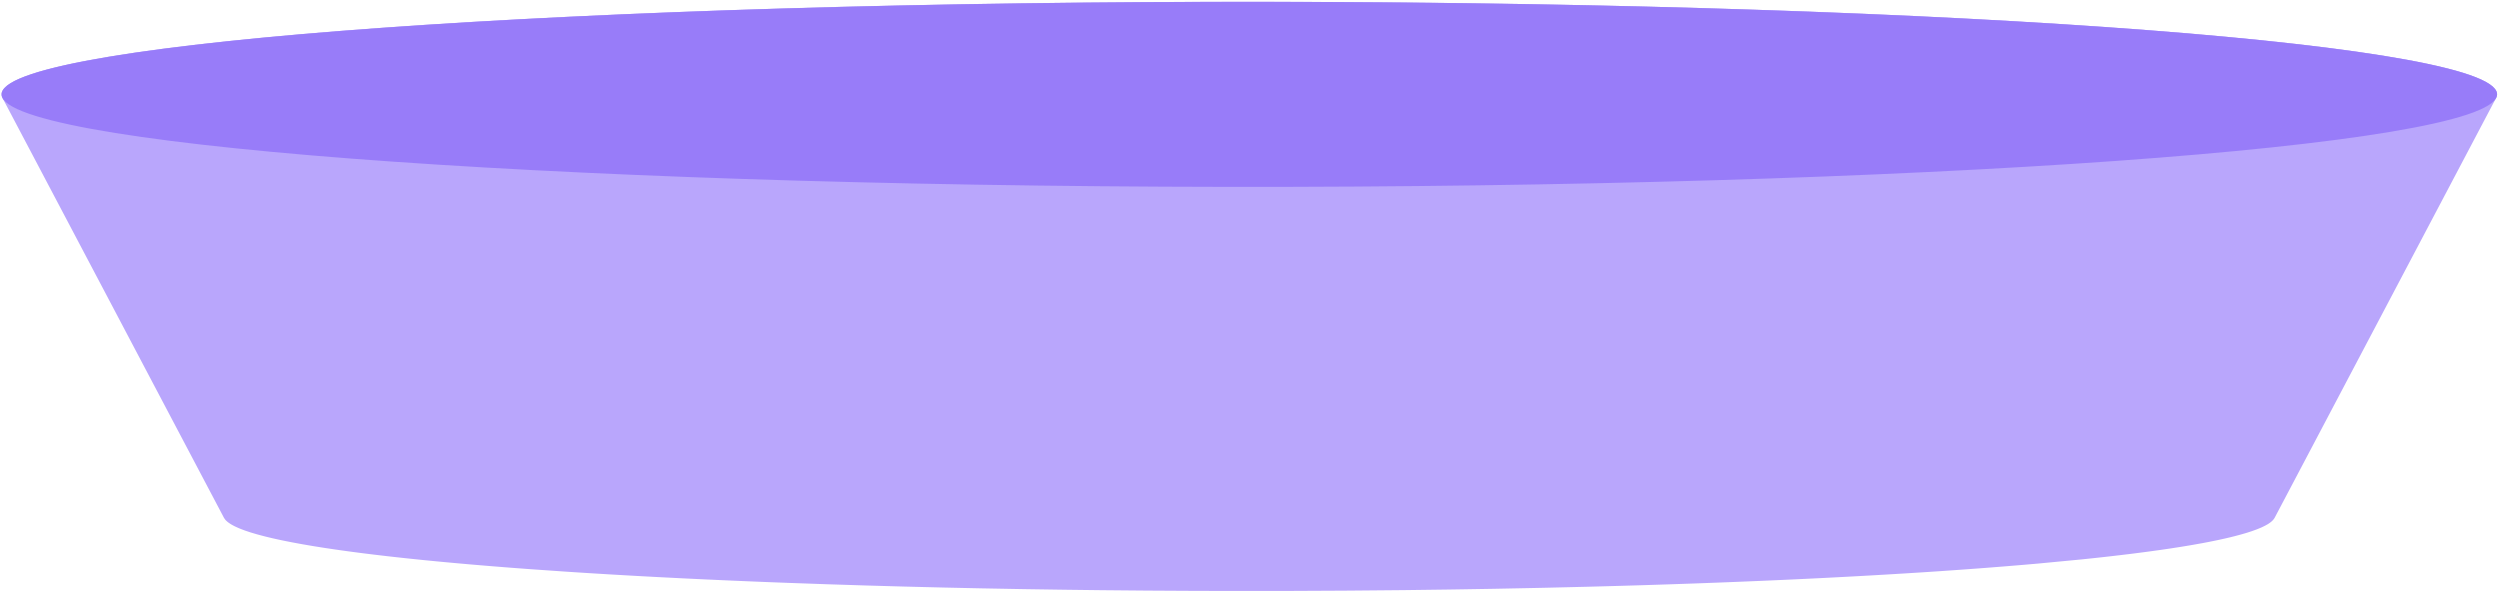 <svg width="408" height="97" viewBox="0 0 408 97" fill="none" xmlns="http://www.w3.org/2000/svg">
<path d="M407.516 15.316C407.514 15.291 407.512 15.265 407.51 15.24C407.495 15.127 407.466 15.014 407.418 14.903C407.409 14.884 407.396 14.866 407.389 14.848C407.34 14.746 407.277 14.644 407.2 14.542C407.185 14.521 407.171 14.5 407.153 14.48C407.065 14.368 406.956 14.258 406.835 14.148C406.81 14.123 406.778 14.1 406.751 14.075C406.627 13.969 406.491 13.863 406.337 13.757C406.324 13.749 406.315 13.741 406.304 13.734C406.139 13.622 405.952 13.51 405.754 13.4C405.71 13.375 405.664 13.35 405.618 13.325C405.415 13.215 405.2 13.107 404.966 12.997C404.935 12.983 404.901 12.968 404.869 12.953C404.651 12.854 404.416 12.756 404.171 12.657C404.119 12.634 404.066 12.613 404.01 12.59C403.74 12.484 403.452 12.377 403.152 12.272C403.089 12.249 403.023 12.228 402.959 12.205C402.671 12.106 402.372 12.008 402.059 11.909C402.02 11.897 401.98 11.884 401.942 11.871C401.599 11.765 401.238 11.66 400.862 11.553C400.778 11.53 400.692 11.506 400.607 11.483C400.226 11.376 399.835 11.272 399.423 11.168C399.384 11.158 399.346 11.149 399.306 11.139C398.921 11.041 398.518 10.944 398.105 10.847C398.008 10.825 397.914 10.802 397.817 10.78C397.377 10.678 396.921 10.577 396.452 10.476C396.362 10.456 396.267 10.436 396.175 10.417C395.743 10.324 395.299 10.233 394.844 10.143C394.762 10.127 394.685 10.111 394.604 10.095C394.096 9.995 393.574 9.895 393.04 9.796C392.918 9.774 392.793 9.751 392.67 9.729C392.118 9.628 391.559 9.528 390.98 9.428C390.965 9.426 390.949 9.424 390.936 9.422C390.368 9.324 389.781 9.226 389.185 9.131C389.051 9.108 388.914 9.087 388.774 9.063C388.176 8.968 387.566 8.872 386.941 8.776C386.828 8.759 386.712 8.743 386.601 8.726C386.035 8.64 385.457 8.556 384.869 8.472C384.742 8.453 384.616 8.435 384.488 8.417C384.427 8.407 384.367 8.399 384.303 8.39C384.02 8.35 383.72 8.311 383.433 8.27C382.986 8.209 382.539 8.146 382.08 8.085C381.698 8.035 381.306 7.983 380.916 7.934C380.475 7.876 380.042 7.819 379.593 7.762C379.194 7.713 378.788 7.662 378.385 7.613C377.921 7.556 377.465 7.5 376.994 7.444C376.592 7.396 376.18 7.349 375.771 7.3C375.276 7.243 374.781 7.185 374.275 7.128C374.152 7.114 374.036 7.1 373.913 7.086C373.451 7.034 372.977 6.983 372.505 6.93C372.289 6.907 372.08 6.883 371.863 6.859C371.003 6.767 370.131 6.675 369.245 6.583C369.089 6.567 368.93 6.552 368.773 6.536C368.054 6.463 367.33 6.389 366.597 6.317C366.269 6.285 365.937 6.253 365.605 6.222C365.277 6.189 364.955 6.157 364.623 6.125C364.47 6.111 364.307 6.097 364.153 6.082C362.991 5.972 361.814 5.864 360.615 5.756C360.502 5.746 360.395 5.735 360.281 5.726C358.972 5.61 357.634 5.496 356.279 5.382C356.147 5.372 356.026 5.361 355.894 5.349C355.652 5.33 355.401 5.31 355.157 5.29C354.266 5.217 353.366 5.144 352.453 5.072C352.033 5.039 351.615 5.005 351.19 4.972C350.187 4.894 349.175 4.817 348.152 4.741C347.912 4.723 347.683 4.706 347.445 4.688C347.374 4.682 347.3 4.677 347.229 4.673C345.964 4.579 344.69 4.488 343.394 4.397C343.228 4.385 343.057 4.374 342.888 4.364C341.741 4.284 340.581 4.205 339.407 4.127C339.317 4.122 339.226 4.115 339.136 4.108C338.758 4.083 338.368 4.06 337.992 4.035C337.208 3.985 336.421 3.933 335.626 3.883C335.104 3.849 334.572 3.817 334.044 3.785C333.252 3.736 332.458 3.687 331.655 3.639C331.49 3.629 331.33 3.619 331.165 3.609C330.81 3.587 330.447 3.567 330.093 3.547C329.329 3.502 328.564 3.458 327.792 3.412C327.233 3.381 326.672 3.349 326.106 3.318C325.322 3.275 324.535 3.231 323.743 3.188C323.54 3.176 323.338 3.166 323.133 3.154C322.793 3.136 322.442 3.118 322.101 3.099C321.344 3.059 320.585 3.02 319.819 2.98C319.192 2.948 318.563 2.917 317.931 2.884C317.252 2.851 316.574 2.817 315.891 2.783C315.623 2.771 315.361 2.757 315.092 2.744C314.622 2.721 314.148 2.699 313.677 2.677C313.059 2.648 312.44 2.618 311.817 2.589C311.146 2.558 310.469 2.527 309.793 2.498C309.093 2.466 308.396 2.433 307.69 2.402C307.526 2.396 307.364 2.387 307.201 2.381C306.681 2.358 306.152 2.336 305.63 2.314C304.959 2.285 304.288 2.256 303.61 2.227C302.895 2.197 302.174 2.168 301.45 2.139C300.768 2.111 300.085 2.084 299.397 2.057C299.334 2.055 299.269 2.051 299.204 2.049C298.398 2.017 297.584 1.987 296.775 1.957C296.028 1.928 295.281 1.9 294.531 1.872C293.472 1.832 292.412 1.794 291.345 1.756C291.305 1.755 291.265 1.754 291.225 1.752C288.937 1.671 286.62 1.595 284.284 1.52C284.037 1.511 283.797 1.504 283.549 1.495C283.36 1.489 283.166 1.483 282.975 1.478C280.781 1.409 278.568 1.344 276.337 1.28C276.225 1.276 276.116 1.273 276.005 1.27C275.78 1.265 275.554 1.259 275.329 1.253C273.395 1.199 271.445 1.146 269.485 1.097C269.258 1.092 269.04 1.085 268.816 1.08C268.711 1.078 268.602 1.075 268.495 1.072C266.488 1.022 264.47 0.975 262.435 0.93C262.354 0.929 262.277 0.925 262.194 0.924C261.954 0.919 261.712 0.913 261.472 0.909C259.837 0.873 258.19 0.839 256.537 0.807C256.244 0.801 255.952 0.794 255.657 0.788C255.315 0.781 254.966 0.776 254.623 0.769C253.624 0.749 252.622 0.731 251.619 0.713C251.217 0.706 250.823 0.698 250.42 0.691C250.141 0.686 249.858 0.682 249.579 0.677C248.556 0.66 247.526 0.643 246.494 0.627C246.039 0.62 245.586 0.612 245.131 0.604C244.879 0.601 244.627 0.598 244.376 0.594C243.333 0.578 242.287 0.564 241.238 0.549C240.809 0.543 240.382 0.537 239.951 0.53C239.724 0.527 239.493 0.525 239.267 0.522C238.591 0.513 237.916 0.503 237.24 0.497C236.813 0.492 236.387 0.485 235.957 0.481C235.502 0.476 235.042 0.47 234.584 0.466C233.902 0.458 233.22 0.451 232.535 0.443C232.335 0.441 232.139 0.439 231.939 0.437C231.171 0.428 230.402 0.422 229.631 0.414C229.079 0.409 228.53 0.404 227.978 0.398C227.951 0.398 227.921 0.398 227.894 0.398C226.563 0.385 225.229 0.376 223.889 0.366C223.748 0.365 223.608 0.365 223.467 0.363C223.098 0.361 222.725 0.359 222.354 0.356C221.788 0.353 221.221 0.348 220.651 0.345C220.048 0.341 219.443 0.338 218.838 0.335C218.389 0.333 217.943 0.33 217.492 0.328C217.46 0.328 217.428 0.328 217.397 0.328C216.31 0.323 215.223 0.318 214.132 0.315C213.878 0.313 213.624 0.313 213.373 0.312C212.888 0.311 212.406 0.309 211.919 0.308C211.562 0.308 211.208 0.307 210.849 0.305C209.853 0.303 208.853 0.301 207.852 0.299C207.716 0.299 207.58 0.298 207.441 0.298C206.449 0.297 205.459 0.296 204.471 0.296C203.959 0.296 203.45 0.296 202.935 0.296C202.537 0.296 202.137 0.296 201.738 0.296C201.629 0.296 201.518 0.296 201.406 0.296C200.385 0.296 199.368 0.298 198.35 0.301C198.082 0.301 197.814 0.302 197.543 0.302C197.116 0.303 196.685 0.304 196.256 0.305C195.941 0.306 195.622 0.306 195.305 0.307C194.295 0.31 193.283 0.313 192.273 0.318C192.222 0.318 192.172 0.318 192.121 0.319C191.717 0.32 191.312 0.322 190.909 0.324C190.247 0.327 189.584 0.33 188.923 0.333C188.426 0.336 187.928 0.339 187.431 0.341C186.974 0.343 186.519 0.347 186.062 0.35C185.789 0.351 185.517 0.353 185.246 0.354C184.021 0.363 182.803 0.371 181.587 0.381C181.574 0.381 181.562 0.381 181.549 0.381C181.379 0.382 181.21 0.383 181.039 0.384C180.007 0.393 178.973 0.403 177.946 0.411C177.677 0.413 177.409 0.418 177.14 0.42C176.599 0.425 176.058 0.43 175.517 0.437C175.105 0.44 174.69 0.444 174.278 0.449C173.996 0.452 173.718 0.456 173.435 0.458C171.316 0.482 169.206 0.508 167.109 0.537C166.968 0.538 166.823 0.539 166.684 0.541C166.644 0.541 166.606 0.542 166.567 0.543C164.32 0.574 162.089 0.609 159.869 0.645C159.642 0.648 159.411 0.652 159.185 0.655C158.423 0.668 157.664 0.681 156.907 0.695C154.447 0.739 152.007 0.785 149.584 0.835C149.118 0.844 148.655 0.853 148.189 0.863C145.947 0.91 143.718 0.96 141.507 1.012C141.469 1.012 141.432 1.014 141.394 1.014C141.046 1.023 140.702 1.033 140.354 1.04C139.159 1.069 137.962 1.099 136.776 1.129C136.659 1.131 136.541 1.135 136.424 1.137C135.931 1.15 135.447 1.164 134.956 1.178C133.935 1.205 132.916 1.231 131.902 1.261C131.772 1.263 131.64 1.268 131.51 1.272C130.995 1.286 130.487 1.302 129.975 1.317C129.112 1.342 128.251 1.366 127.395 1.392C127.248 1.397 127.102 1.401 126.957 1.405C125.906 1.437 124.865 1.471 123.824 1.503C123.564 1.511 123.302 1.52 123.041 1.529C121.919 1.564 120.801 1.601 119.69 1.638C119.527 1.643 119.363 1.65 119.199 1.655C118.74 1.671 118.287 1.686 117.83 1.702C117.258 1.723 116.683 1.742 116.114 1.763C115.802 1.773 115.494 1.785 115.181 1.797C114.627 1.817 114.078 1.837 113.529 1.857C113.187 1.87 112.845 1.882 112.505 1.895C112.017 1.914 111.537 1.932 111.052 1.95C110.495 1.972 109.94 1.992 109.386 2.014C109.17 2.022 108.95 2.031 108.734 2.038C108.065 2.064 107.403 2.092 106.738 2.119C106.268 2.138 105.796 2.157 105.33 2.175C105.223 2.179 105.117 2.183 105.009 2.188C103.921 2.233 102.84 2.279 101.766 2.325C98.672 2.458 95.631 2.598 92.643 2.743C92.59 2.745 92.535 2.748 92.484 2.749C92.222 2.763 91.966 2.776 91.703 2.789C90.562 2.845 89.426 2.9 88.299 2.959C88.178 2.965 88.053 2.971 87.934 2.977C87.714 2.99 87.503 3 87.282 3.012C85.848 3.086 84.428 3.162 83.023 3.24C82.752 3.255 82.473 3.268 82.202 3.283C81.959 3.297 81.718 3.311 81.472 3.324C81.063 3.347 80.656 3.371 80.247 3.393C79.44 3.439 78.639 3.484 77.842 3.532C77.464 3.554 77.089 3.577 76.713 3.599C76.495 3.612 76.271 3.624 76.051 3.638C75.543 3.668 75.046 3.7 74.541 3.73C73.982 3.765 73.419 3.798 72.863 3.833C72.204 3.875 71.552 3.916 70.9 3.958C70.319 3.995 69.736 4.032 69.161 4.069C69 4.08 68.834 4.09 68.673 4.101C68.297 4.124 67.934 4.15 67.564 4.176C66.794 4.226 66.024 4.279 65.265 4.331C64.747 4.367 64.235 4.403 63.721 4.44C62.953 4.493 62.189 4.548 61.43 4.603C61.197 4.62 60.959 4.636 60.728 4.653C60.51 4.669 60.301 4.686 60.084 4.703C59.151 4.771 58.227 4.841 57.313 4.911C56.907 4.942 56.499 4.973 56.097 5.004C54.911 5.098 53.742 5.191 52.588 5.286C52.513 5.292 52.432 5.299 52.355 5.305C52.342 5.305 52.328 5.307 52.315 5.308C51.092 5.409 49.893 5.511 48.706 5.615C48.339 5.647 47.98 5.681 47.615 5.712C46.787 5.786 45.965 5.86 45.153 5.934C44.979 5.95 44.799 5.965 44.627 5.981C44.381 6.005 44.147 6.027 43.903 6.05C43.228 6.114 42.559 6.178 41.896 6.242C41.452 6.285 41.009 6.329 40.571 6.373C39.911 6.439 39.26 6.504 38.615 6.571C38.336 6.6 38.049 6.626 37.772 6.656C37.659 6.668 37.547 6.68 37.432 6.692C36.807 6.758 36.198 6.825 35.584 6.89C35.217 6.93 34.845 6.97 34.484 7.011C33.767 7.09 33.069 7.17 32.372 7.251C32.152 7.276 31.925 7.3 31.709 7.326C31.688 7.328 31.669 7.331 31.646 7.334C30.997 7.41 30.365 7.487 29.733 7.565C29.471 7.596 29.203 7.628 28.943 7.66C28.121 7.763 27.313 7.865 26.521 7.969C26.506 7.97 26.49 7.974 26.475 7.976C25.965 8.042 25.472 8.11 24.976 8.177C24.703 8.215 24.419 8.252 24.151 8.289C23.788 8.339 23.444 8.39 23.09 8.44C22.683 8.5 22.265 8.556 21.867 8.615C21.867 8.615 21.867 8.615 21.865 8.615C21.145 8.722 20.441 8.828 19.753 8.936C19.546 8.97 19.346 9.002 19.139 9.035C18.679 9.109 18.214 9.182 17.77 9.256C17.748 9.26 17.73 9.264 17.706 9.267C17.559 9.292 17.418 9.316 17.272 9.342C16.777 9.426 16.287 9.51 15.813 9.594C15.611 9.631 15.419 9.666 15.219 9.703C14.887 9.763 14.55 9.823 14.229 9.884C14.158 9.898 14.091 9.911 14.02 9.925C13.802 9.967 13.595 10.009 13.38 10.05C13.032 10.118 12.684 10.187 12.348 10.256C12.126 10.301 11.912 10.346 11.696 10.392C11.494 10.435 11.283 10.478 11.088 10.521C10.976 10.544 10.87 10.57 10.759 10.595C10.552 10.64 10.35 10.686 10.149 10.732C9.859 10.798 9.577 10.864 9.302 10.931C9.102 10.978 8.906 11.026 8.712 11.076C8.601 11.103 8.481 11.13 8.375 11.158C8.219 11.197 8.078 11.237 7.926 11.277C7.748 11.323 7.568 11.37 7.396 11.417C7.138 11.487 6.892 11.558 6.65 11.627C6.494 11.673 6.335 11.718 6.181 11.763C6.135 11.777 6.085 11.791 6.039 11.805C5.825 11.869 5.629 11.934 5.429 12C5.316 12.037 5.196 12.072 5.087 12.111C4.739 12.226 4.407 12.342 4.097 12.46C4.095 12.46 4.093 12.46 4.091 12.462C4.091 12.462 4.089 12.462 4.086 12.462C3.774 12.58 3.482 12.699 3.208 12.818C3.122 12.853 3.051 12.891 2.969 12.928C2.813 12.997 2.652 13.068 2.509 13.139C2.484 13.152 2.463 13.164 2.438 13.177C2.346 13.223 2.266 13.27 2.18 13.315C2.042 13.389 1.906 13.464 1.782 13.539C1.698 13.589 1.625 13.64 1.549 13.69C1.478 13.736 1.398 13.782 1.333 13.829C1.3 13.853 1.276 13.877 1.245 13.901C1.17 13.958 1.102 14.015 1.036 14.072C0.956 14.139 0.88 14.207 0.814 14.276C0.757 14.334 0.706 14.391 0.658 14.449C0.627 14.485 0.585 14.523 0.559 14.559C0.53 14.599 0.511 14.64 0.486 14.679C0.465 14.713 0.444 14.747 0.425 14.78C0.361 14.896 0.31 15.013 0.282 15.129C0.267 15.191 0.257 15.253 0.255 15.314C0.251 15.37 0.264 15.427 0.268 15.482C0.27 15.523 0.27 15.563 0.277 15.602C0.301 15.735 0.34 15.866 0.409 15.996C1.507 18.079 2.651 20.247 3.817 22.457L5.304 25.274C6.143 26.867 6.996 28.485 7.861 30.123L11.174 36.402C12.414 38.754 13.67 41.132 14.931 43.523L18.486 50.261C19.672 52.512 20.858 54.76 22.039 57L31.667 75.249C32.167 76.197 32.662 77.135 33.152 78.065L36.561 84.526C36.62 84.636 36.699 84.744 36.796 84.854C36.827 84.889 36.869 84.924 36.903 84.96C36.978 85.034 37.054 85.107 37.145 85.18C37.197 85.223 37.258 85.264 37.314 85.305C37.405 85.372 37.501 85.439 37.605 85.505C37.676 85.549 37.75 85.592 37.825 85.635C37.938 85.701 38.059 85.765 38.184 85.829C38.268 85.872 38.354 85.915 38.446 85.958C38.583 86.024 38.73 86.088 38.878 86.154C38.974 86.195 39.069 86.236 39.171 86.278C39.341 86.347 39.525 86.415 39.712 86.485C39.809 86.522 39.901 86.556 40.002 86.593C40.255 86.682 40.522 86.772 40.801 86.86C40.849 86.875 40.889 86.89 40.937 86.905C41.269 87.008 41.619 87.111 41.984 87.214C42.089 87.243 42.204 87.273 42.312 87.302C42.58 87.374 42.853 87.448 43.14 87.521C43.285 87.559 43.439 87.595 43.593 87.633C43.855 87.698 44.119 87.762 44.394 87.825C44.566 87.865 44.744 87.904 44.92 87.944C45.193 88.005 45.47 88.065 45.754 88.126C45.943 88.166 46.135 88.206 46.329 88.246C46.624 88.307 46.927 88.367 47.233 88.426C47.428 88.465 47.623 88.503 47.825 88.541C48.156 88.605 48.5 88.666 48.846 88.73C49.037 88.764 49.221 88.799 49.414 88.833C49.831 88.906 50.257 88.979 50.69 89.052C50.829 89.076 50.959 89.098 51.097 89.121C51.676 89.215 52.27 89.311 52.878 89.405C53.018 89.427 53.165 89.448 53.305 89.469C53.779 89.541 54.26 89.612 54.752 89.684C54.979 89.717 55.214 89.75 55.445 89.783C55.865 89.842 56.288 89.901 56.722 89.961C56.984 89.996 57.25 90.032 57.514 90.067C57.934 90.123 58.355 90.179 58.786 90.234C59.067 90.27 59.349 90.306 59.637 90.342C60.073 90.397 60.515 90.451 60.962 90.505C61.25 90.54 61.534 90.574 61.824 90.608C62.298 90.665 62.781 90.72 63.265 90.777C63.542 90.808 63.815 90.839 64.095 90.87C64.654 90.934 65.224 90.995 65.796 91.057C66.012 91.08 66.224 91.104 66.443 91.127C67.244 91.212 68.058 91.296 68.885 91.38C69.002 91.392 69.125 91.403 69.242 91.416C69.948 91.487 70.666 91.556 71.392 91.626C71.687 91.654 71.988 91.682 72.285 91.71C72.853 91.763 73.424 91.817 74.003 91.869C74.335 91.9 74.672 91.93 75.008 91.959C75.567 92.009 76.128 92.059 76.696 92.108C77.055 92.139 77.415 92.17 77.778 92.2C78.34 92.248 78.909 92.295 79.481 92.342C79.847 92.372 80.212 92.402 80.58 92.431C81.18 92.479 81.784 92.528 82.394 92.575C82.744 92.603 83.091 92.63 83.445 92.658C84.137 92.711 84.838 92.764 85.542 92.814C85.821 92.836 86.098 92.856 86.378 92.878C88.37 93.024 90.414 93.165 92.504 93.303C92.799 93.322 93.102 93.341 93.4 93.361C94.146 93.409 94.898 93.457 95.655 93.506C96.038 93.529 96.425 93.553 96.81 93.578C97.504 93.619 98.198 93.662 98.901 93.704C99.077 93.715 99.246 93.726 99.423 93.736C99.628 93.749 99.838 93.76 100.043 93.773C100.882 93.822 101.727 93.87 102.576 93.918C102.926 93.938 103.276 93.959 103.627 93.978C104.638 94.034 105.658 94.09 106.686 94.143C106.868 94.153 107.051 94.164 107.233 94.172C108.454 94.237 109.687 94.299 110.93 94.36C111.225 94.375 111.526 94.389 111.824 94.404C112.765 94.45 113.711 94.495 114.667 94.54C114.843 94.548 115.013 94.556 115.189 94.565C115.526 94.581 115.868 94.595 116.208 94.61C116.749 94.636 117.288 94.659 117.833 94.684C118.421 94.711 119.01 94.736 119.6 94.761C120.128 94.784 120.654 94.807 121.186 94.829C121.788 94.855 122.396 94.881 123.004 94.905C123.532 94.927 124.062 94.949 124.597 94.97C125.216 94.995 125.841 95.019 126.463 95.043C126.987 95.063 127.508 95.084 128.034 95.103C128.278 95.112 128.519 95.121 128.762 95.131C128.958 95.137 129.159 95.144 129.354 95.15C131.183 95.218 133.026 95.284 134.895 95.347C135.119 95.355 135.348 95.362 135.572 95.369C137.502 95.433 139.445 95.495 141.412 95.554C141.472 95.556 141.53 95.558 141.591 95.559C141.61 95.56 141.63 95.56 141.652 95.561C143.458 95.615 145.282 95.665 147.12 95.715C147.529 95.725 147.936 95.736 148.347 95.747C150.114 95.793 151.9 95.837 153.694 95.879C153.855 95.883 154.013 95.886 154.172 95.891C154.419 95.896 154.676 95.9 154.925 95.907C156.674 95.947 158.434 95.985 160.208 96.02C160.323 96.022 160.437 96.025 160.551 96.026C162.418 96.064 164.303 96.098 166.195 96.13C166.426 96.133 166.655 96.139 166.888 96.142C167.06 96.145 167.238 96.148 167.412 96.151C169.278 96.181 171.155 96.211 173.045 96.236C173.421 96.242 173.798 96.246 174.176 96.251C176.05 96.276 177.936 96.3 179.832 96.32C179.929 96.321 180.023 96.322 180.12 96.323C180.147 96.323 180.177 96.323 180.206 96.323C182.288 96.346 184.388 96.364 186.495 96.38C186.88 96.382 187.267 96.386 187.652 96.389C189.67 96.403 191.696 96.415 193.732 96.423C193.935 96.424 194.137 96.426 194.342 96.426C194.61 96.427 194.883 96.427 195.154 96.429C197.083 96.436 199.017 96.442 200.965 96.445C203.997 96.449 207.012 96.446 210.008 96.438C210.09 96.438 210.176 96.438 210.258 96.438C210.407 96.438 210.551 96.437 210.7 96.437C213.538 96.429 216.354 96.415 219.152 96.396C219.502 96.394 219.852 96.391 220.203 96.389C222.951 96.368 225.679 96.344 228.388 96.315C228.549 96.314 228.718 96.313 228.883 96.312C229.024 96.309 229.16 96.307 229.301 96.306C231.57 96.28 233.823 96.251 236.06 96.218C236.408 96.213 236.753 96.209 237.101 96.203C239.326 96.17 241.537 96.135 243.73 96.094C244.072 96.087 244.416 96.081 244.758 96.074C246.954 96.034 249.128 95.99 251.289 95.942C251.61 95.936 251.931 95.927 252.25 95.921C254.426 95.873 256.584 95.82 258.723 95.765C258.829 95.762 258.939 95.76 259.047 95.758C259.418 95.748 259.781 95.737 260.149 95.728C260.984 95.705 261.817 95.683 262.645 95.66C263.201 95.644 263.754 95.63 264.308 95.614C265.109 95.591 265.908 95.568 266.705 95.544C267.257 95.527 267.805 95.51 268.355 95.494C269.158 95.469 269.955 95.444 270.752 95.418C271.276 95.4 271.801 95.384 272.321 95.367C273.155 95.339 273.982 95.31 274.807 95.282C275.287 95.265 275.77 95.249 276.248 95.233C277.265 95.196 278.275 95.159 279.283 95.121C279.547 95.112 279.816 95.102 280.078 95.092C281.353 95.044 282.617 94.995 283.871 94.943C284.208 94.929 284.54 94.915 284.878 94.901C285.793 94.864 286.705 94.826 287.609 94.787C288.054 94.768 288.492 94.749 288.932 94.729C289.729 94.695 290.523 94.659 291.31 94.624C291.484 94.615 291.665 94.608 291.839 94.6C292.189 94.585 292.529 94.568 292.877 94.552C293.449 94.526 294.019 94.5 294.586 94.472C295.113 94.447 295.638 94.42 296.159 94.395C296.732 94.368 297.302 94.34 297.869 94.311C298.383 94.285 298.892 94.258 299.402 94.231C299.966 94.202 300.533 94.173 301.095 94.143C301.596 94.116 302.097 94.09 302.596 94.062C303.148 94.033 303.701 94.001 304.248 93.972C304.756 93.944 305.259 93.915 305.762 93.886C306.297 93.856 306.83 93.826 307.356 93.794C307.849 93.766 308.335 93.736 308.824 93.707C309.354 93.675 309.884 93.644 310.41 93.612C310.896 93.582 311.378 93.551 311.861 93.522C312.379 93.49 312.897 93.457 313.405 93.425C313.863 93.395 314.312 93.366 314.763 93.337C315.297 93.301 315.832 93.267 316.36 93.231C316.429 93.227 316.501 93.222 316.57 93.218C316.769 93.204 316.962 93.19 317.159 93.176C318 93.119 318.835 93.061 319.659 93.002C320.005 92.978 320.349 92.954 320.691 92.928C321.435 92.874 322.169 92.82 322.897 92.766C323.243 92.74 323.588 92.713 323.929 92.688C324.701 92.629 325.461 92.57 326.218 92.509C326.484 92.488 326.752 92.468 327.019 92.446C328.033 92.365 329.036 92.282 330.024 92.198C330.033 92.197 330.046 92.196 330.057 92.196C330.438 92.164 330.808 92.13 331.186 92.097C331.652 92.058 332.123 92.017 332.581 91.977C335.098 91.753 337.509 91.523 339.814 91.286C340.56 91.208 341.294 91.13 342.02 91.053C342.228 91.03 342.432 91.008 342.639 90.985C343.138 90.93 343.633 90.876 344.117 90.821C344.375 90.791 344.625 90.762 344.879 90.733C345.313 90.683 345.747 90.633 346.173 90.582C346.419 90.552 346.666 90.522 346.907 90.492C347.147 90.463 347.391 90.434 347.627 90.407C347.822 90.382 348.01 90.357 348.205 90.334C348.413 90.308 348.619 90.281 348.824 90.255C349.251 90.201 349.675 90.145 350.091 90.09C350.294 90.064 350.498 90.037 350.697 90.009C351.167 89.946 351.625 89.883 352.081 89.818C352.206 89.8 352.336 89.783 352.461 89.767C353.004 89.688 353.541 89.611 354.065 89.532C354.096 89.526 354.128 89.522 354.162 89.517C354.269 89.501 354.371 89.484 354.48 89.468C354.908 89.403 355.33 89.337 355.745 89.272C355.932 89.243 356.11 89.213 356.295 89.183C356.629 89.128 356.958 89.073 357.283 89.019C357.47 88.987 357.657 88.955 357.841 88.923C358.171 88.867 358.49 88.81 358.806 88.752C358.961 88.725 359.12 88.697 359.274 88.669C359.329 88.659 359.385 88.649 359.435 88.64C359.825 88.567 360.203 88.495 360.574 88.422C360.593 88.418 360.612 88.415 360.627 88.411C361.069 88.324 361.495 88.236 361.91 88.149C362.033 88.123 362.149 88.098 362.271 88.071C362.556 88.01 362.837 87.947 363.109 87.886C363.254 87.853 363.395 87.82 363.537 87.786C363.654 87.76 363.776 87.733 363.889 87.705C364.006 87.677 364.115 87.648 364.23 87.619C364.377 87.583 364.523 87.547 364.666 87.51C364.897 87.451 365.119 87.392 365.34 87.333C365.459 87.301 365.583 87.269 365.698 87.237C365.954 87.166 366.202 87.094 366.44 87.022C366.508 87.001 366.581 86.981 366.647 86.961C366.935 86.873 367.211 86.784 367.474 86.695C367.485 86.691 367.496 86.687 367.505 86.683C367.611 86.647 367.703 86.612 367.803 86.576C367.975 86.514 368.151 86.453 368.313 86.391C368.414 86.351 368.508 86.311 368.604 86.273C368.749 86.214 368.894 86.156 369.026 86.098C369.12 86.055 369.208 86.012 369.296 85.97C369.416 85.913 369.536 85.858 369.644 85.802C369.728 85.757 369.803 85.713 369.884 85.668C369.955 85.63 370.033 85.59 370.095 85.551C370.126 85.533 370.148 85.515 370.177 85.498C370.232 85.463 370.282 85.43 370.333 85.395C370.427 85.332 370.511 85.27 370.59 85.207C370.634 85.171 370.681 85.136 370.72 85.1C370.795 85.034 370.863 84.969 370.923 84.904C370.952 84.873 370.987 84.842 371.011 84.81C371.093 84.713 371.163 84.616 371.214 84.52L407.362 15.99C407.421 15.88 407.463 15.768 407.489 15.656C407.523 15.547 407.525 15.431 407.516 15.316Z" fill="#B9A6FC"/>
<path d="M407.494 15.662C405.531 24.002 312.784 30.643 200.335 30.499C87.888 30.353 -1.678 23.475 0.285 15.135C2.248 6.796 94.995 0.153 207.444 0.3C319.891 0.446 409.457 7.324 407.494 15.662Z" fill="#B9A6FC"/>
<path d="M407.494 15.662C405.531 24.002 312.784 30.643 200.335 30.499C87.888 30.353 -1.678 23.475 0.285 15.135C2.248 6.796 94.995 0.153 207.444 0.3C319.891 0.446 409.457 7.324 407.494 15.662Z" fill="#3600F0" fill-opacity="0.25"/>
</svg>